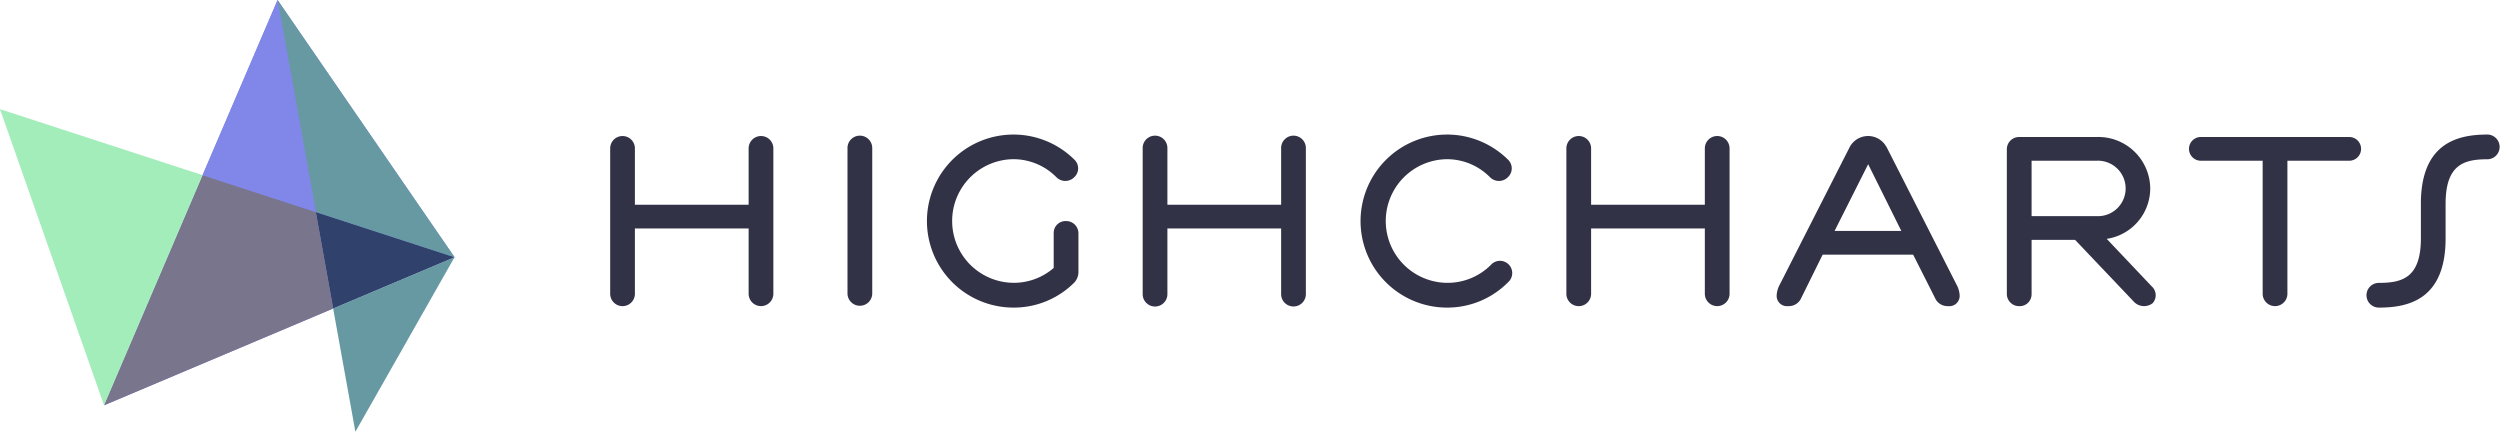 <svg xmlns="http://www.w3.org/2000/svg" width="231.619" height="40" viewBox="0 0 231.619 40">
  <g id="highcharts" transform="translate(-26.442 -30.52)">
    <g id="Group_1" data-name="Group 1" transform="translate(82.974 42.985)">
      <path id="Path_5" data-name="Path 5" d="M130.583,64.441H120.046v6.049a1.145,1.145,0,1,1-2.29,0V57.02a1.145,1.145,0,1,1,2.29,0v5.223h10.537V57.02a1.145,1.145,0,1,1,2.291,0V70.487a1.145,1.145,0,1,1-2.291,0Z" transform="translate(-117.756 -55.737)" fill="#323246"/>
      <path id="Path_6" data-name="Path 6" d="M155.562,70.487a1.147,1.147,0,0,1-2.293,0V57.02a1.147,1.147,0,1,1,2.293,0Z" transform="translate(-131.283 -55.737)" fill="#323246"/>
      <path id="Path_7" data-name="Path 7" d="M176.882,64.77a1.1,1.1,0,0,1,1.147-1.1,1.135,1.135,0,0,1,1.147,1.145v3.62a1.459,1.459,0,0,1-.368.916,7.915,7.915,0,0,1-5.681,2.336,8.016,8.016,0,1,1,5.681-13.7,1.111,1.111,0,0,1,0,1.6,1.162,1.162,0,0,1-1.649.045,5.611,5.611,0,0,0-4.032-1.694,5.727,5.727,0,0,0,0,11.453,5.64,5.64,0,0,0,3.756-1.376V64.77Z" transform="translate(-135.793 -55.654)" fill="#323246"/>
      <path id="Path_8" data-name="Path 8" d="M210.27,64.441H199.733v6.049a1.146,1.146,0,1,1-2.291,0V57.02a1.146,1.146,0,1,1,2.291,0v5.223H210.27V57.02a1.146,1.146,0,1,1,2.291,0V70.487a1.146,1.146,0,1,1-2.291,0Z" transform="translate(-148.108 -55.737)" fill="#323246"/>
      <path id="Path_9" data-name="Path 9" d="M238.016,71.688a8.016,8.016,0,1,1,5.681-13.7,1.111,1.111,0,0,1,0,1.6,1.164,1.164,0,0,1-1.651.045,5.6,5.6,0,0,0-4.03-1.694,5.727,5.727,0,0,0,0,11.453,5.671,5.671,0,0,0,4.077-1.649,1.134,1.134,0,1,1,1.6,1.6A7.922,7.922,0,0,1,238.016,71.688Z" transform="translate(-160.509 -55.654)" fill="#323246"/>
      <path id="Path_10" data-name="Path 10" d="M273.676,64.441H263.139v6.049a1.146,1.146,0,1,1-2.292,0V57.02a1.146,1.146,0,1,1,2.292,0v5.223h10.537V57.02a1.146,1.146,0,1,1,2.292,0V70.487a1.146,1.146,0,1,1-2.292,0Z" transform="translate(-172.259 -55.737)" fill="#323246"/>
      <path id="Path_11" data-name="Path 11" d="M302.5,56.883,309,69.665a2.321,2.321,0,0,1,.276.962.952.952,0,0,1-1.054,1.008,1.262,1.262,0,0,1-1.239-.779l-2.014-3.986h-8.387l-1.971,3.986a1.257,1.257,0,0,1-1.234.779.952.952,0,0,1-1.054-1.008,2.332,2.332,0,0,1,.274-.962l6.5-12.782a1.932,1.932,0,0,1,3.394,0Zm-4.812,7.788h6.184L300.8,58.486Z" transform="translate(-184.251 -55.738)" fill="#323246"/>
      <path id="Path_12" data-name="Path 12" d="M335.055,56.023a4.812,4.812,0,0,1,4.992,4.763,4.734,4.734,0,0,1-4.031,4.674l4.167,4.4a1.1,1.1,0,0,1,.09,1.558,1.3,1.3,0,0,1-1.787-.183l-5.4-5.681h-4.031v5.041a1.1,1.1,0,0,1-1.148,1.1,1.135,1.135,0,0,1-1.145-1.146V57.168a1.135,1.135,0,0,1,1.145-1.145h7.151Zm-6,2.2v5.131h6a2.57,2.57,0,1,0,0-5.132Z" transform="translate(-197.365 -55.795)" fill="#323246"/>
      <path id="Path_13" data-name="Path 13" d="M360.82,58.223h-5.726a1.1,1.1,0,1,1,0-2.2h13.745a1.1,1.1,0,1,1,0,2.2h-5.726V70.546a1.146,1.146,0,0,1-2.293,0Z" transform="translate(-207.722 -55.796)" fill="#323246"/>
      <path id="Path_14" data-name="Path 14" d="M385.624,62.067c0-5.727,3.528-6.413,6.185-6.413a1.146,1.146,0,0,1,0,2.291c-2.154,0-3.894.457-3.894,4.123v3.207c0,5.727-3.528,6.413-6.184,6.413a1.145,1.145,0,0,1,0-2.291c2.154,0,3.894-.458,3.894-4.123V62.067Z" transform="translate(-217.868 -55.654)" fill="#323246"/>
    </g>
    <path id="Path_15" data-name="Path 15" d="M58.088,30.52,51.139,46.747l-9.13,21.322L63.239,59.1l11.245-4.75Z" transform="translate(-5.929)" fill="#8087e8"/>
    <path id="Path_16" data-name="Path 16" d="M73.7,62.25l1.611,8.937,11.245-4.75Z" transform="translate(-18.001 -12.086)" fill="#30426b"/>
    <path id="Path_17" data-name="Path 17" d="M67.981,30.52l3.541,19.645,12.856,4.186Z" transform="translate(-15.822)" fill="#6699a1"/>
    <path id="Path_18" data-name="Path 18" d="M61.629,60.147l12.856,4.187L51.14,56.729,42.009,78.052,63.24,69.084Z" transform="translate(-5.929 -9.983)" fill="#78758c"/>
    <path id="Path_19" data-name="Path 19" d="M36.08,74.291l9.13-21.322L26.442,46.855Z" transform="translate(0 -6.222)" fill="#a3edba"/>
    <path id="Path_20" data-name="Path 20" d="M76.3,73.763l2.059,11.419,9.186-16.169Z" transform="translate(-18.992 -14.662)" fill="#6699a1"/>
    <path id="Path_21" data-name="Path 21" d="M63.706,30.52,56.757,46.747l10.489,3.418Z" transform="translate(-11.547)" fill="#8087e8"/>
  </g>
</svg>
